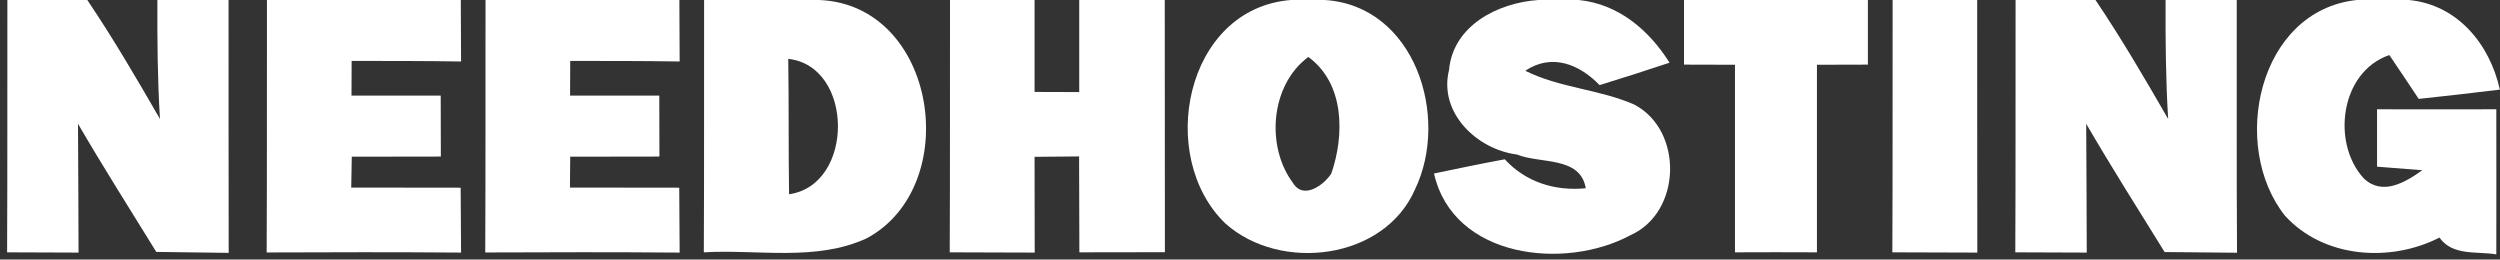 <svg width="183pt" height="19pt" viewBox="0 0 183 19" version="1.1" xmlns="http://www.w3.org/2000/svg">
<rect x="0" y="0" width="183" height="19" fill="#333333" stroke="none"/>
<g id="#ffffffff">
<path fill="#ffffff" opacity="1.00" d=" M 0.54 0.00 L 6.39 0.00 C 8.29 2.82 10.01 5.76 11.71 8.71 C 11.53 5.81 11.51 2.90 11.52 0.00 L 16.73 0.00 C 16.74 6.17 16.72 12.34 16.74 18.51 C 14.97 18.48 13.21 18.46 11.44 18.44 C 9.52 15.32 7.55 12.23 5.71 9.06 C 5.74 12.21 5.73 15.35 5.75 18.49 C 4.00 18.48 2.26 18.47 0.52 18.47 C 0.55 12.31 0.53 6.16 0.54 0.00 Z" />
<path fill="#ffffff" opacity="1.00" d=" M 19.54 0.00 L 33.73 0.00 C 33.73 1.50 33.74 3.00 33.75 4.50 C 31.08 4.46 28.41 4.46 25.74 4.46 C 25.74 5.10 25.73 6.36 25.73 7.00 C 27.91 7.00 30.08 7.00 32.26 7.00 C 32.26 8.49 32.27 9.97 32.27 11.46 C 30.09 11.46 27.92 11.47 25.75 11.47 C 25.74 12.04 25.72 13.16 25.71 13.73 C 28.38 13.74 31.05 13.73 33.72 13.74 C 33.73 15.32 33.74 16.91 33.75 18.49 C 29.01 18.45 24.26 18.46 19.52 18.48 C 19.55 12.32 19.53 6.16 19.54 0.00 Z" />
<path fill="#ffffff" opacity="1.00" d=" M 35.54 0.00 L 49.73 0.00 C 49.73 1.50 49.74 3.00 49.75 4.50 C 47.08 4.46 44.41 4.46 41.74 4.46 C 41.74 5.10 41.73 6.36 41.73 7.00 C 43.91 7.00 46.08 7.00 48.26 7.00 C 48.26 8.49 48.27 9.97 48.27 11.46 C 46.09 11.46 43.92 11.47 41.74 11.47 C 41.74 12.23 41.73 12.98 41.72 13.73 C 44.39 13.74 47.06 13.73 49.72 13.74 C 49.73 15.32 49.74 16.91 49.75 18.49 C 45.01 18.45 40.26 18.46 35.52 18.48 C 35.55 12.32 35.53 6.16 35.54 0.00 Z" />
<path fill="#ffffff" opacity="1.00" d=" M 51.54 0.00 L 59.96 0.00 C 68.60 0.34 70.56 13.61 63.45 17.44 C 59.73 19.16 55.47 18.24 51.52 18.47 C 51.55 12.32 51.53 6.16 51.54 0.00 M 57.70 4.31 C 57.75 7.61 57.71 10.92 57.76 14.22 C 62.57 13.53 62.51 4.83 57.70 4.31 Z" />
<path fill="#ffffff" opacity="1.00" d=" M 69.54 0.00 L 75.73 0.00 C 75.73 2.24 75.73 4.49 75.73 6.73 C 76.55 6.73 78.18 6.74 79.00 6.74 C 79.00 4.49 79.00 2.25 79.00 0.00 L 85.26 0.00 C 85.26 6.15 85.26 12.31 85.27 18.46 C 83.18 18.46 81.09 18.46 79.01 18.47 C 79.00 16.13 79.00 13.79 78.99 11.45 C 77.90 11.46 76.82 11.47 75.73 11.48 C 75.73 13.82 75.73 16.15 75.74 18.49 C 73.67 18.48 71.59 18.47 69.52 18.47 C 69.55 12.31 69.53 6.16 69.54 0.00 Z" />
<path fill="#ffffff" opacity="1.00" d=" M 94.49 0.00 L 96.97 0.00 C 103.57 0.41 106.14 8.54 103.58 13.86 C 101.33 19.03 93.74 19.95 89.71 16.37 C 84.62 11.49 86.73 0.62 94.49 0.00 M 94.66 13.41 C 95.42 14.64 96.91 13.54 97.45 12.71 C 98.43 9.88 98.43 6.11 95.77 4.17 C 92.98 6.23 92.65 10.75 94.66 13.41 Z" />
<path fill="#ffffff" opacity="1.00" d=" M 112.61 0.00 L 115.56 0.00 C 118.47 0.29 120.71 2.20 122.21 4.59 C 120.51 5.16 118.80 5.70 117.09 6.23 C 115.61 4.70 113.59 3.88 111.65 5.18 C 114.17 6.44 117.06 6.53 119.62 7.65 C 123.23 9.53 123.11 15.53 119.36 17.21 C 114.55 19.81 106.37 18.91 104.97 12.70 C 106.69 12.34 108.42 11.98 110.15 11.66 C 111.69 13.34 113.83 14.00 116.08 13.78 C 115.67 11.41 112.75 12.01 111.04 11.31 C 108.12 10.94 105.29 8.26 106.07 5.12 C 106.37 1.85 109.67 0.20 112.61 0.00 Z" />
<path fill="#ffffff" opacity="1.00" d=" M 123.27 0.00 L 136.73 0.00 C 136.73 1.58 136.73 3.15 136.73 4.73 C 135.48 4.73 134.24 4.73 133.00 4.74 C 133.00 9.31 133.00 13.89 133.00 18.47 C 131.00 18.46 129.00 18.46 127.00 18.47 C 127.00 13.89 127.00 9.31 127.00 4.74 C 125.76 4.73 124.51 4.73 123.27 4.73 C 123.27 3.15 123.27 1.58 123.27 0.00 Z" />
<path fill="#ffffff" opacity="1.00" d=" M 138.54 0.00 L 144.73 0.00 C 144.74 6.16 144.72 12.33 144.74 18.49 C 142.67 18.48 140.59 18.47 138.52 18.47 C 138.55 12.31 138.53 6.16 138.54 0.00 Z" />
<path fill="#ffffff" opacity="1.00" d=" M 147.54 0.00 L 153.39 0.00 C 155.29 2.82 157.01 5.76 158.71 8.71 C 158.53 5.81 158.51 2.91 158.52 0.00 L 163.73 0.00 C 163.74 6.17 163.71 12.33 163.75 18.50 C 161.98 18.48 160.21 18.46 158.45 18.45 C 156.52 15.33 154.55 12.23 152.71 9.06 C 152.74 12.21 152.73 15.35 152.75 18.49 C 151.00 18.48 149.26 18.47 147.52 18.47 C 147.55 12.31 147.53 6.16 147.54 0.00 Z" />
<path fill="#ffffff" opacity="1.00" d=" M 172.52 0.00 L 176.33 0.00 C 179.88 0.34 182.25 3.22 182.99 6.56 C 181.01 6.80 179.03 7.03 177.05 7.24 C 176.34 6.17 175.62 5.09 174.90 4.03 C 171.29 5.26 170.65 10.50 173.04 13.07 C 174.40 14.35 176.07 13.35 177.31 12.46 C 176.48 12.40 174.83 12.27 174.00 12.20 C 174.00 10.80 174.00 9.40 174.00 8.00 C 176.91 8.00 179.82 8.01 182.73 8.00 C 182.73 11.54 182.74 15.08 182.73 18.62 C 181.29 18.38 179.53 18.75 178.57 17.39 C 174.95 19.24 170.08 18.89 167.26 15.79 C 163.21 10.70 165.27 0.77 172.52 0.00 Z" />
</g>
</svg>
